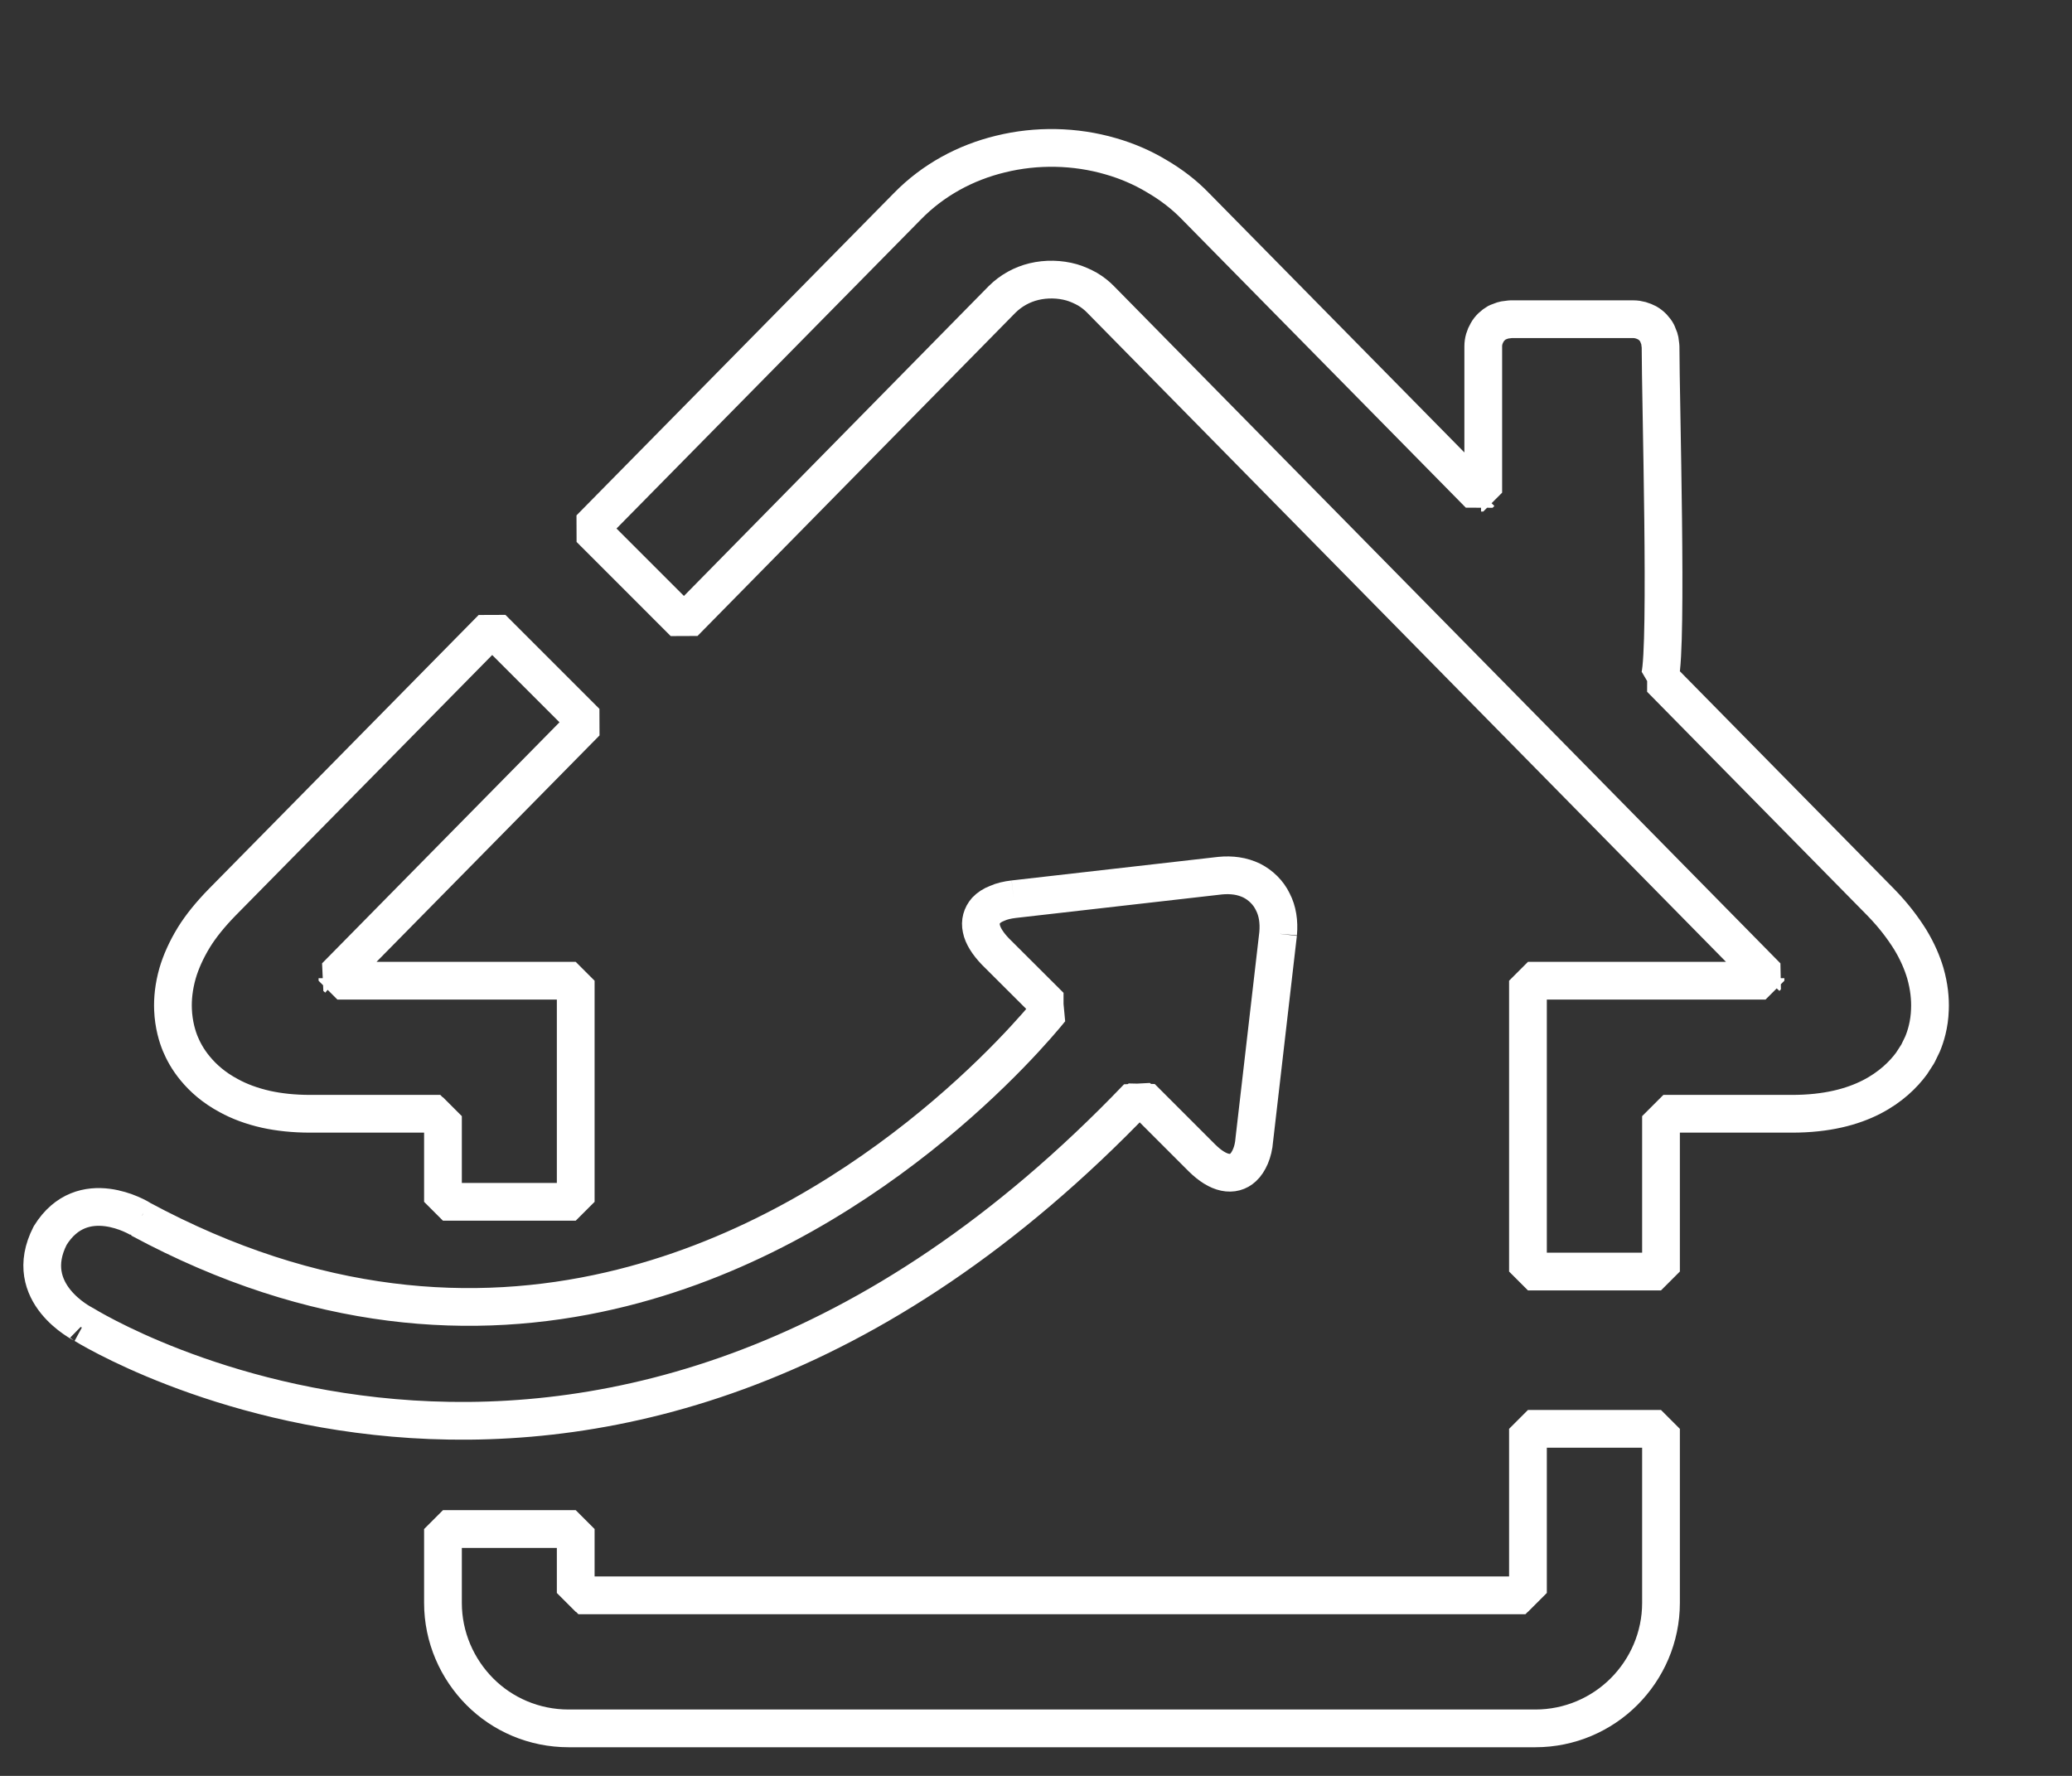 <svg width="14" height="12" viewBox="0 0 14 12" fill="none" xmlns="http://www.w3.org/2000/svg">
<rect x="0" y="0" width="14" height="12" fill="#333333" stroke="none"/>
<path d="M6.85 6.076L8.244 5.917C8.283 5.913 8.321 5.914 8.355 5.919C8.391 5.924 8.428 5.936 8.457 5.95C8.518 5.981 8.57 6.031 8.6 6.094C8.632 6.155 8.643 6.229 8.636 6.309M6.85 6.076L6.848 6.06M6.85 6.076C6.807 6.081 6.768 6.09 6.738 6.104C6.706 6.116 6.681 6.133 6.663 6.152C6.633 6.186 6.621 6.229 6.631 6.275C6.64 6.322 6.674 6.376 6.726 6.43L7.096 6.799L7.085 6.81L7.098 6.821C6.971 6.978 5.843 8.326 4.121 8.722C3.21 8.932 2.132 8.875 0.948 8.237L0.956 8.222L0.946 8.235C0.946 8.235 0.558 7.995 0.339 8.349C0.139 8.739 0.562 8.947 0.563 8.948L0.557 8.962L0.565 8.949C0.576 8.955 4.097 11.164 7.687 7.415L7.7 7.426L7.712 7.415L8.122 7.825C8.177 7.879 8.229 7.911 8.277 7.921C8.324 7.931 8.367 7.919 8.399 7.889C8.419 7.871 8.435 7.846 8.449 7.814C8.462 7.783 8.472 7.745 8.475 7.701L8.636 6.309M8.636 6.309L8.65 6.311M12.708 6.097L11.22 4.585L11.231 4.574L11.216 4.57C11.268 4.362 11.22 2.693 11.22 2.34L11.214 2.294L11.197 2.251C11.182 2.223 11.158 2.198 11.13 2.182C11.101 2.167 11.071 2.157 11.036 2.157H10.206L10.16 2.163L10.117 2.179C10.089 2.195 10.063 2.219 10.048 2.247C10.032 2.274 10.022 2.306 10.022 2.34V3.329H10.007L9.995 3.341L8.078 1.394C8 1.313 7.911 1.246 7.815 1.19C7.719 1.132 7.613 1.087 7.505 1.056C7.265 0.986 7.003 0.981 6.76 1.041C6.524 1.098 6.305 1.216 6.131 1.394L3.986 3.572L4.622 4.208L6.77 2.024C6.831 1.963 6.907 1.922 6.986 1.903C7.069 1.883 7.16 1.885 7.241 1.908C7.278 1.919 7.314 1.935 7.348 1.954C7.38 1.973 7.411 1.997 7.437 2.024L11.939 6.599L11.929 6.61V6.627H10.324V8.592H11.223V7.542H11.239V7.526H12.108C12.343 7.526 12.516 7.479 12.645 7.413C12.774 7.347 12.861 7.261 12.916 7.186L12.958 7.121L12.99 7.055C13.011 7.005 13.037 6.923 13.04 6.822C13.043 6.75 13.035 6.667 13.009 6.576C12.988 6.505 12.955 6.428 12.907 6.349C12.857 6.269 12.793 6.184 12.708 6.097ZM3.325 4.245L1.501 6.097C1.421 6.179 1.357 6.258 1.31 6.334C1.258 6.419 1.222 6.501 1.2 6.576C1.174 6.667 1.166 6.75 1.169 6.822C1.173 6.923 1.198 7.005 1.219 7.055C1.237 7.098 1.268 7.159 1.32 7.221C1.372 7.284 1.445 7.35 1.547 7.404C1.616 7.442 1.7 7.474 1.798 7.496C1.885 7.515 1.983 7.526 2.098 7.526H2.975V7.542H2.993V8.121H3.89V6.627H2.28V6.61L2.267 6.599L3.96 4.88L3.325 4.245ZM10.324 9.655V10.764H10.307V10.78H3.908V10.764H3.89V10.332H2.993V10.831C2.993 11.064 3.089 11.277 3.242 11.431C3.394 11.584 3.607 11.679 3.842 11.679H10.374C10.607 11.679 10.82 11.584 10.973 11.431C11.127 11.277 11.223 11.064 11.223 10.831V9.655H10.324Z" stroke="white" stroke-width="0.255" stroke-linejoin="bevel"/>
</svg>

